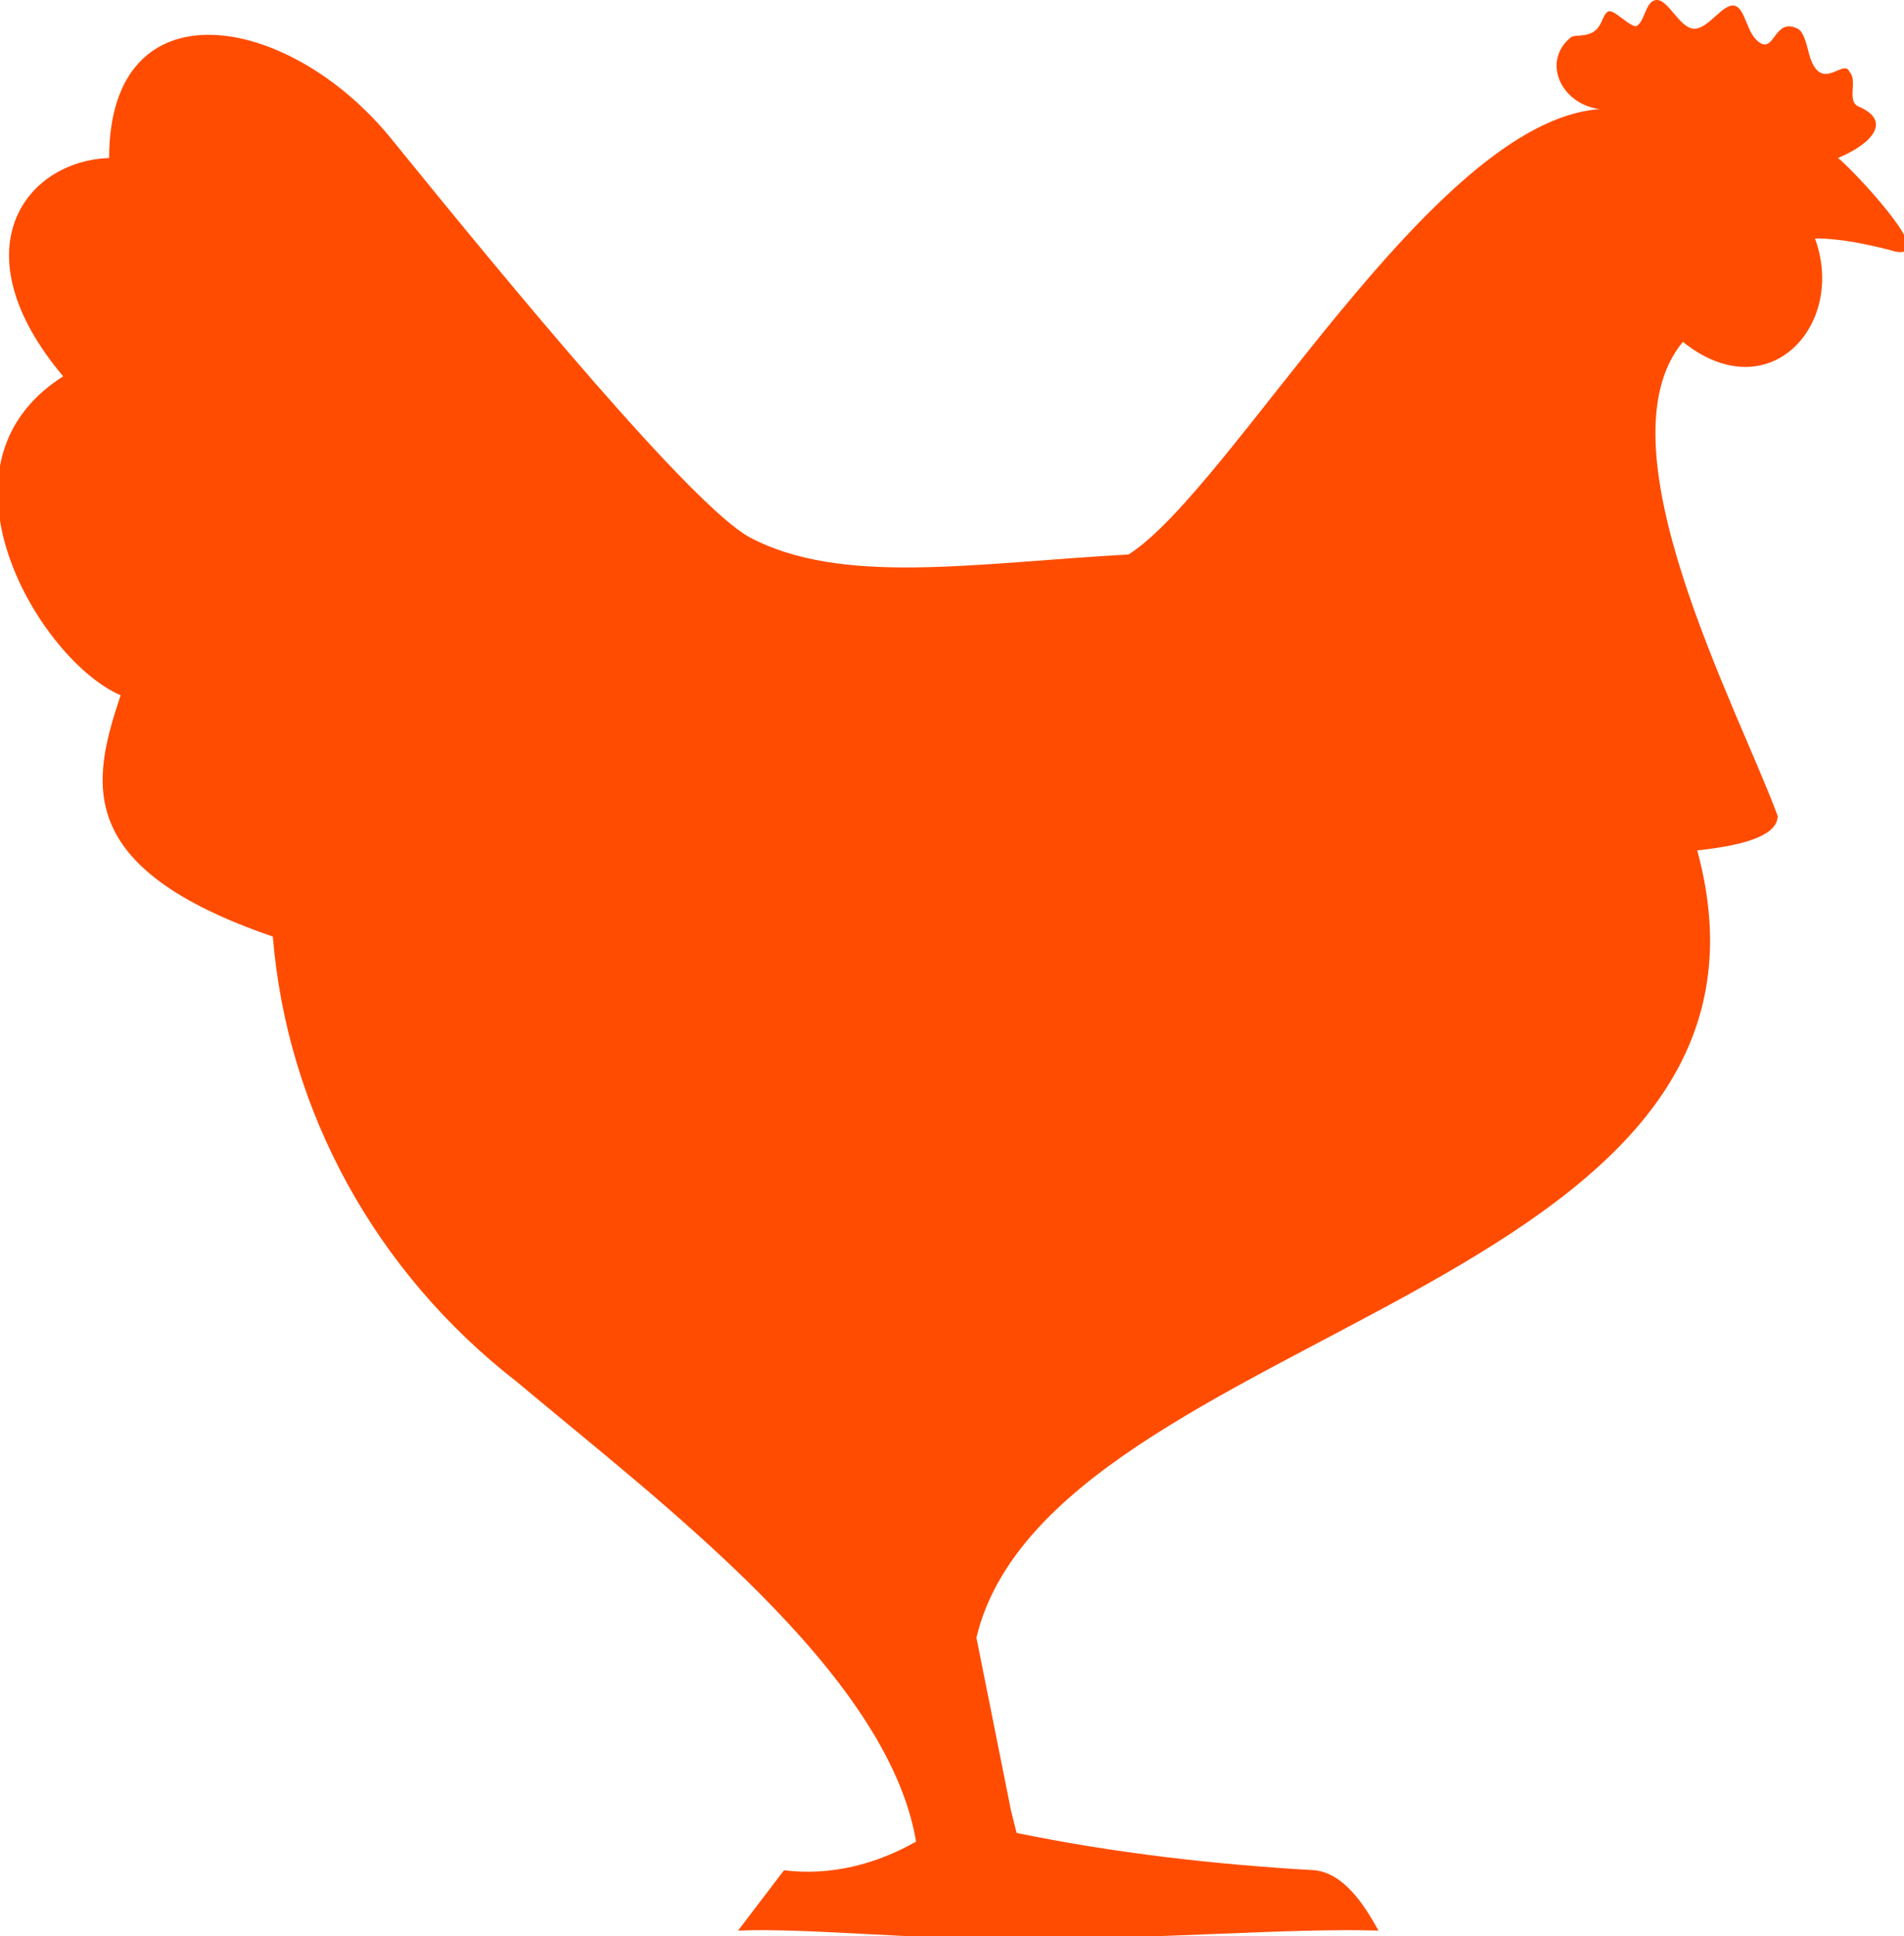<?xml version="1.0" encoding="utf-8"?>
<!-- Generator: Adobe Illustrator 24.1.1, SVG Export Plug-In . SVG Version: 6.00 Build 0)  -->
<svg version="1.1" id="Layer_1" xmlns="http://www.w3.org/2000/svg" xmlns:xlink="http://www.w3.org/1999/xlink" x="0px" y="0px"
	 viewBox="0 0 66.3 67.4" style="enable-background:new 0 0 66.3 67.4;" xml:space="preserve">
<style type="text/css">
	.st0{fill-rule:evenodd;clip-rule:evenodd;fill:#FF4C00;}
</style>
<g id="Layer_2_1_">
	<g id="BBQ_and_steak_house_badges">
		<path class="st0" d="M55.7,3.8c-5.8,0.4-12.8,13.2-16.4,15.5c-5.4,0.3-10,1.1-13.2-0.6c-2-1.1-8.2-8.6-12.5-13.9
			C10,0.4,3.8-0.6,3.8,5.5c-2.9,0.1-5.3,3.2-1.6,7.6c-4.9,3.1-0.8,9.9,2,11.1c-1,3-1.7,6,5.3,8.4c0.5,6.1,3.6,11.7,8.5,15.5
			c5,4.2,12.9,10.1,13.9,16c-1.4,0.8-3,1.2-4.6,1l-1.6,2.1c2.3-0.1,6,0.3,9.7,0.3c4.8,0,9.7-0.4,12.6-0.3c-0.7-1.3-1.4-2-2.2-2.1
			c-3.5-0.2-7-0.6-10.4-1.3L35.2,63L34,57c2.6-10.8,29.3-12,25.1-27.4c1.9-0.2,2.8-0.6,2.8-1.2c-1.4-3.8-6.3-12.9-3.3-16.5
			c3,2.4,5.7-0.6,4.6-3.6c0.9,0,1.8,0.2,2.6,0.4c0.3,0.1,0.5,0.1,0.6,0c0.4-0.4-2.1-3-2.4-3.2c1.2-0.5,1.9-1.3,0.7-1.8
			c-0.4-0.2,0-0.9-0.3-1.2c-0.2-0.5-1,0.8-1.4-0.6c-0.1-0.4-0.2-0.8-0.4-0.9c-0.8-0.4-0.8,0.8-1.3,0.5s-0.5-1.2-0.9-1.3S59.5,1,59,1
			s-0.9-1-1.3-1S57.3,0.7,57,0.9c-0.2,0.1-0.8-0.6-1-0.5s-0.2,0.5-0.5,0.7s-0.7,0.1-0.8,0.2C53.7,2.1,54.3,3.6,55.7,3.8L55.7,3.8z"
			/>
	</g>
</g>
</svg>
